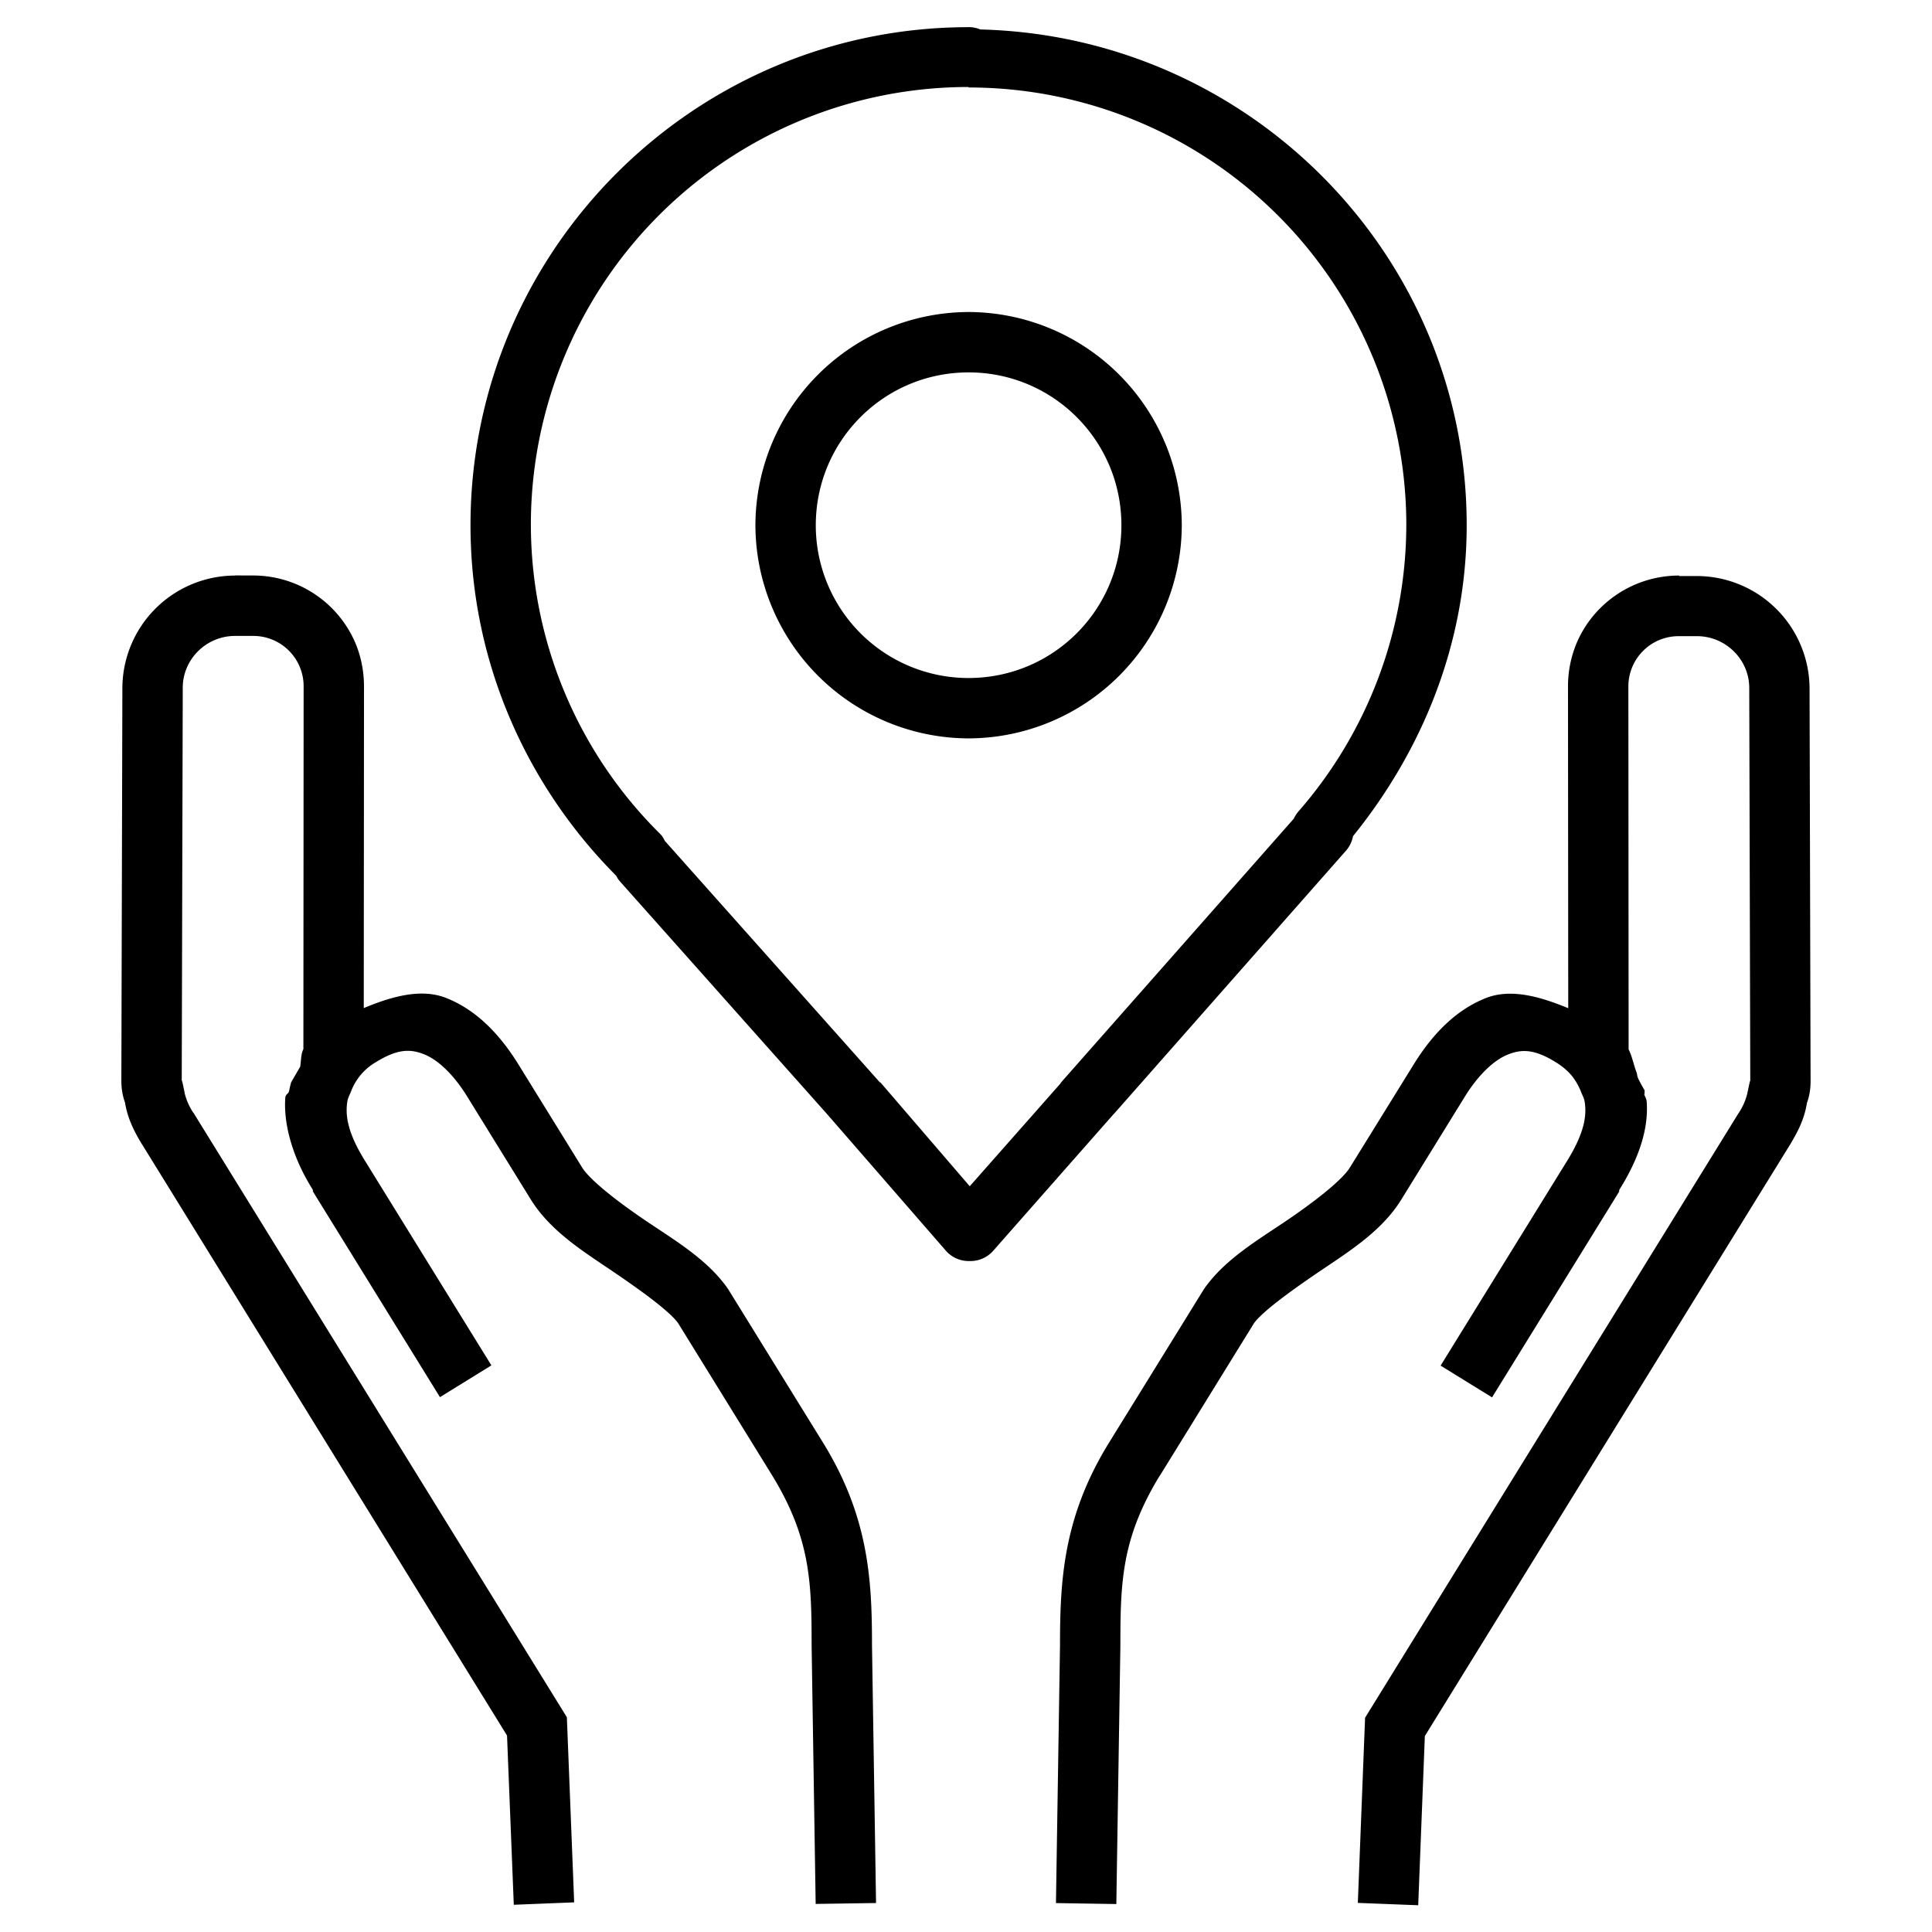 <svg xmlns="http://www.w3.org/2000/svg" width="32" height="32" id="location"><path style="line-height:normal;text-indent:0;text-align:start;text-decoration-line:none;text-decoration-style:solid;text-decoration-color:#000;text-transform:none;block-progression:tb;isolation:auto;mix-blend-mode:normal" d="M16.043.45c-4.547 0-8.25 3.702-8.25 8.25 0 2.267.933 4.318 2.414 5.806.02.034.028.062.086.117l-.03-.03 3.436 3.86 1.969 2.264a.5.5 0 0 0 .375.17h.031a.5.5 0 0 0 .373-.166l2-2.27c.003-.003 0-.001.002-.004v.004l3.844-4.36a.502.502 0 0 0 .117-.241c1.142-1.413 1.883-3.19 1.883-5.15 0-4.479-3.602-8.101-8.055-8.212a.504.504 0 0 0-.195-.039zm0 .991v.008a7.248 7.248 0 0 1 7.25 7.25 7.233 7.233 0 0 1-1.783 4.737.498.498 0 0 0-.08.123l-3.856 4.37c-.004.006-.005.013-.01.018l-1.502 1.701-1.488-1.73.01.025c-.004-.004-.006-.01-.01-.015l-3.562-4-.006-.012c-.018-.033-.026-.057-.078-.11a7.21 7.21 0 0 1-2.135-5.115 7.248 7.248 0 0 1 7.25-7.25zm0 3.727a3.541 3.541 0 0 0-3.531 3.531 3.541 3.541 0 0 0 3.531 3.531 3.541 3.541 0 0 0 3.531-3.53 3.541 3.541 0 0 0-3.531-3.532zm0 1c1.4 0 2.531 1.131 2.531 2.531 0 1.4-1.131 2.531-2.531 2.531a2.529 2.529 0 0 1-2.531-2.53c0-1.4 1.13-2.532 2.531-2.532zM3.893 9.531v.002a1.87 1.87 0 0 0-1.866 1.858l-.017 6.511c0 .214.055.335.06.362l-.004-.034c.039.285.157.506.264.688l.006.01.006.011c-.005-.01-.004-.01.006.01h.002l6.048 9.797.112 2.803 1-.04-.121-3.066-6.184-10.011h-.002a1.017 1.017 0 0 1-.146-.332l-.002-.018-.004-.016c-.03-.15-.041-.189-.041-.162l.017-6.513c0-.472.39-.858.866-.858h.296a.833.833 0 0 1 .84.84l-.004 6.004c-.055.107-.028.253-.076.38-.028.072.55-1.003-.127.17 0 0-.025.092-.031.132-.015.075-.06.05-.066.13-.03.431.12.983.453 1.512.008.013 0 .024.008.037l.005.01 2.096 3.393.852-.526-2.102-3.402c-.298-.483-.317-.766-.283-.975.009-.056.048-.124.068-.181a.953.953 0 0 1 .408-.467c.353-.218.566-.218.791-.129.226.089.486.326.717.701l1.051 1.701c.322.521.854.853 1.35 1.188.495.335.96.676 1.093.865l1.561 2.527c.63 1.034.65 1.764.65 2.815l.067 4.277 1-.015-.067-4.266c0-1.075-.052-2.117-.798-3.338l-1.586-2.566-.008-.012c-.338-.478-.863-.787-1.352-1.117-.488-.33-.932-.68-1.058-.885L8.59 17.635c-.303-.491-.69-.904-1.201-1.106-.415-.163-.9-.025-1.364.168l.004-5.326c0-.25-.048-.494-.142-.719a1.842 1.842 0 0 0-1.7-1.12Zm23.92.002c-.758 0-1.42.457-1.7 1.121a1.85 1.85 0 0 0-.142.719l.004 5.326c-.464-.192-.95-.331-1.364-.168-.511.202-.898.615-1.2 1.106l-1.052 1.7c-.126.206-.57.555-1.058.886-.489.33-1.014.639-1.352 1.117l-.008.012-1.586 2.566c-.746 1.22-.798 2.263-.798 3.338l-.067 4.265 1 .016.067-4.277c0-1.052.019-1.781.65-2.815h.002l1.559-2.525c.133-.189.598-.53 1.093-.865.496-.335 1.028-.667 1.35-1.188l1.05-1.701c.232-.375.492-.612.718-.701.225-.09.438-.09.79.129.243.15.336.304.409.467.02.058.059.125.068.181.034.209.015.491-.283.975l-2.102 3.402.852.526 2.096-3.393.006-.01c.008-.013 0-.024.007-.037.333-.53.483-1.018.453-1.45-.005-.08-.051-.118-.066-.193-.006-.04.031.18.031-.002-.165-.285-.106-.227-.134-.298-.048-.129-.076-.275-.131-.381l-.004-6.006a.832.832 0 0 1 .84-.838h.296c.475 0 .866.386.866.857l.017 6.514c0-.027-.01.013-.04.162l-.005.016-.002.017a1.014 1.014 0 0 1-.134.315c-.005.01-.013.02-.014.021L22.61 28.451l-.12 3.067 1 .039.11-2.803 6.05-9.797h.001l.006-.01.006-.012.006-.01c.107-.182.226-.402.264-.687l-.004.033c.005-.026.06-.147.06-.361l-.017-6.512a1.87 1.87 0 0 0-1.865-1.857h-.295z" color="#000" font-family="sans-serif" font-weight="400" overflow="visible"></path></svg>